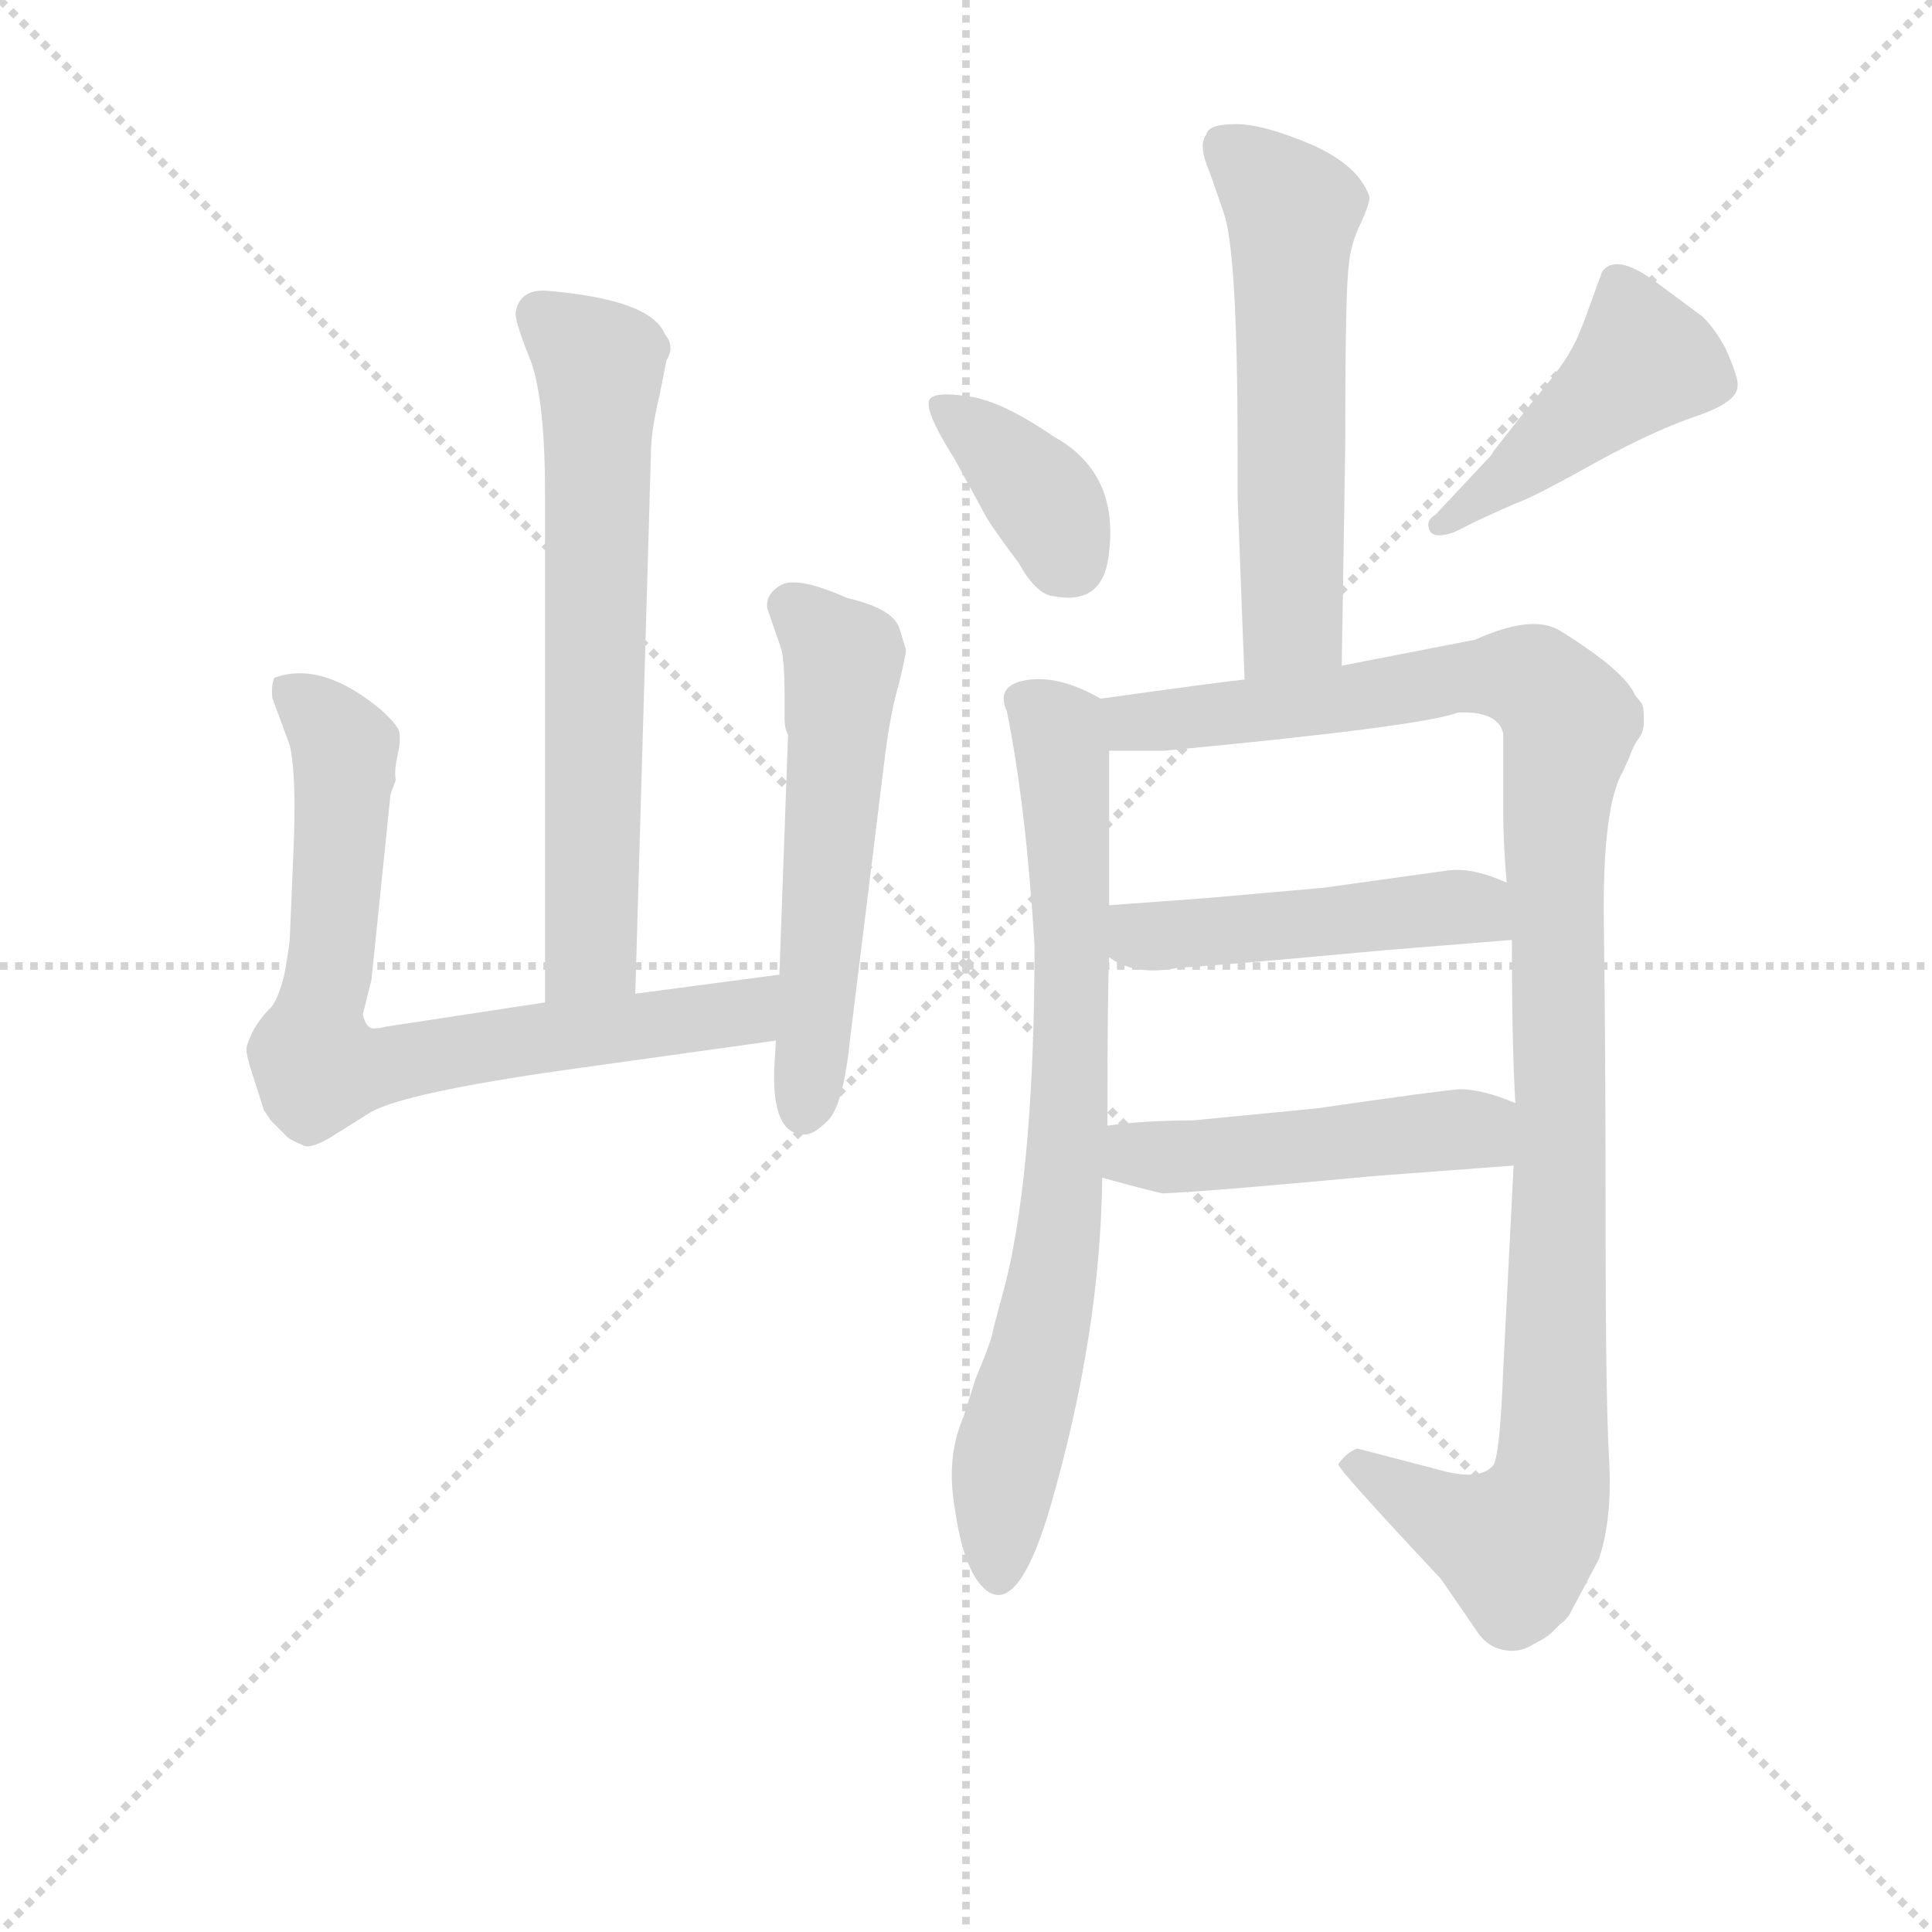 <svg version="1.1" viewBox="0 0 1024 1024" xmlns="http://www.w3.org/2000/svg">
  <g stroke="lightgray" stroke-dasharray="1,1" stroke-width="1" transform="scale(4, 4)">
    <line x1="0" y1="0" x2="256" y2="256"></line>
    <line x1="256" y1="0" x2="0" y2="256"></line>
    <line x1="128" y1="0" x2="128" y2="256"></line>
    <line x1="0" y1="128" x2="256" y2="128"></line>
  </g>
<g transform="scale(0.92, -0.92) translate(60, -900)">
   <style type="text/css">
    @keyframes keyframes0 {
      from {
       stroke: blue;
       stroke-dashoffset: 668;
       stroke-width: 128;
       }
       68% {
       animation-timing-function: step-end;
       stroke: blue;
       stroke-dashoffset: 0;
       stroke-width: 128;
       }
       to {
       stroke: black;
       stroke-width: 1024;
       }
       }
       #make-me-a-hanzi-animation-0 {
         animation: keyframes0 0.794s both;
         animation-delay: 0s;
         animation-timing-function: linear;
       }
    @keyframes keyframes1 {
      from {
       stroke: blue;
       stroke-dashoffset: 755;
       stroke-width: 128;
       }
       71% {
       animation-timing-function: step-end;
       stroke: blue;
       stroke-dashoffset: 0;
       stroke-width: 128;
       }
       to {
       stroke: black;
       stroke-width: 1024;
       }
       }
       #make-me-a-hanzi-animation-1 {
         animation: keyframes1 0.864s both;
         animation-delay: 0.794s;
         animation-timing-function: linear;
       }
    @keyframes keyframes2 {
      from {
       stroke: blue;
       stroke-dashoffset: 561;
       stroke-width: 128;
       }
       65% {
       animation-timing-function: step-end;
       stroke: blue;
       stroke-dashoffset: 0;
       stroke-width: 128;
       }
       to {
       stroke: black;
       stroke-width: 1024;
       }
       }
       #make-me-a-hanzi-animation-2 {
         animation: keyframes2 0.707s both;
         animation-delay: 1.658s;
         animation-timing-function: linear;
       }
    @keyframes keyframes3 {
      from {
       stroke: blue;
       stroke-dashoffset: 580;
       stroke-width: 128;
       }
       65% {
       animation-timing-function: step-end;
       stroke: blue;
       stroke-dashoffset: 0;
       stroke-width: 128;
       }
       to {
       stroke: black;
       stroke-width: 1024;
       }
       }
       #make-me-a-hanzi-animation-3 {
         animation: keyframes3 0.722s both;
         animation-delay: 2.365s;
         animation-timing-function: linear;
       }
    @keyframes keyframes4 {
      from {
       stroke: blue;
       stroke-dashoffset: 374;
       stroke-width: 128;
       }
       55% {
       animation-timing-function: step-end;
       stroke: blue;
       stroke-dashoffset: 0;
       stroke-width: 128;
       }
       to {
       stroke: black;
       stroke-width: 1024;
       }
       }
       #make-me-a-hanzi-animation-4 {
         animation: keyframes4 0.554s both;
         animation-delay: 3.087s;
         animation-timing-function: linear;
       }
    @keyframes keyframes5 {
      from {
       stroke: blue;
       stroke-dashoffset: 451;
       stroke-width: 128;
       }
       59% {
       animation-timing-function: step-end;
       stroke: blue;
       stroke-dashoffset: 0;
       stroke-width: 128;
       }
       to {
       stroke: black;
       stroke-width: 1024;
       }
       }
       #make-me-a-hanzi-animation-5 {
         animation: keyframes5 0.617s both;
         animation-delay: 3.641s;
         animation-timing-function: linear;
       }
    @keyframes keyframes6 {
      from {
       stroke: blue;
       stroke-dashoffset: 773;
       stroke-width: 128;
       }
       72% {
       animation-timing-function: step-end;
       stroke: blue;
       stroke-dashoffset: 0;
       stroke-width: 128;
       }
       to {
       stroke: black;
       stroke-width: 1024;
       }
       }
       #make-me-a-hanzi-animation-6 {
         animation: keyframes6 0.879s both;
         animation-delay: 4.258s;
         animation-timing-function: linear;
       }
    @keyframes keyframes7 {
      from {
       stroke: blue;
       stroke-dashoffset: 1120;
       stroke-width: 128;
       }
       78% {
       animation-timing-function: step-end;
       stroke: blue;
       stroke-dashoffset: 0;
       stroke-width: 128;
       }
       to {
       stroke: black;
       stroke-width: 1024;
       }
       }
       #make-me-a-hanzi-animation-7 {
         animation: keyframes7 1.161s both;
         animation-delay: 5.137s;
         animation-timing-function: linear;
       }
    @keyframes keyframes8 {
      from {
       stroke: blue;
       stroke-dashoffset: 483;
       stroke-width: 128;
       }
       61% {
       animation-timing-function: step-end;
       stroke: blue;
       stroke-dashoffset: 0;
       stroke-width: 128;
       }
       to {
       stroke: black;
       stroke-width: 1024;
       }
       }
       #make-me-a-hanzi-animation-8 {
         animation: keyframes8 0.643s both;
         animation-delay: 6.299s;
         animation-timing-function: linear;
       }
    @keyframes keyframes9 {
      from {
       stroke: blue;
       stroke-dashoffset: 485;
       stroke-width: 128;
       }
       61% {
       animation-timing-function: step-end;
       stroke: blue;
       stroke-dashoffset: 0;
       stroke-width: 128;
       }
       to {
       stroke: black;
       stroke-width: 1024;
       }
       }
       #make-me-a-hanzi-animation-9 {
         animation: keyframes9 0.645s both;
         animation-delay: 6.942s;
         animation-timing-function: linear;
       }
</style>
<path d="M 306.0 327.5 L 315.0 638.5 Q 315.0 651.5 320.0 672.5 L 324.0 692.5 Q 329.0 700.5 323.0 707.5 Q 315.0 727.5 255.0 732.5 Q 239.0 733.5 237.0 719.5 Q 237.0 713.5 246.0 691.5 Q 254.0 668.5 254.0 615.5 L 254.0 322.5 C 254.0 292.5 305.0 297.5 306.0 327.5 Z" fill="lightgray"></path> 
<path d="M 149.0 315.5 L 154.0 335.5 L 165.0 442.5 L 168.0 450.5 Q 167.0 455.5 169.0 464.5 Q 171.0 473.5 170.0 478.5 Q 169.0 482.5 159.0 491.5 Q 125.0 519.5 98.0 509.5 Q 96.0 504.5 97.0 497.5 L 107.0 470.5 Q 111.0 452.5 109.0 408.5 L 107.0 360.5 Q 107.0 356.5 104.0 339.5 Q 100.0 322.5 95.0 318.5 Q 90.0 313.5 86.0 306.5 Q 82.0 298.5 82.0 295.5 Q 82.0 291.5 85.0 282.5 L 92.0 260.5 L 96.0 254.5 L 106.0 244.5 Q 109.0 242.5 114.0 240.5 Q 118.0 237.5 130.0 244.5 L 154.0 259.5 Q 174.0 270.5 265.0 283.5 L 387.0 300.5 C 417.0 304.5 419.0 342.5 389.0 338.5 L 306.0 327.5 L 254.0 322.5 L 162.0 308.5 Q 159.0 307.5 155.0 307.5 Q 151.0 307.5 149.0 315.5 Z" fill="lightgray"></path> 
<path d="M 387.0 300.5 L 386.0 283.5 Q 385.0 246.5 403.0 246.5 Q 408.0 245.5 417.0 254.5 Q 426.0 263.5 430.0 303.5 L 450.0 465.5 Q 453.0 489.5 458.0 506.5 Q 462.0 523.5 462.0 525.5 L 458.0 538.5 Q 454.0 549.5 428.0 555.5 Q 401.0 567.5 391.0 563.5 Q 381.0 558.5 382.0 549.5 L 390.0 526.5 Q 392.0 519.5 392.0 498.5 L 392.0 485.5 Q 392.0 480.5 394.0 476.5 L 389.0 338.5 L 387.0 300.5 Z" fill="lightgray"></path> 
<path d="M 713.0 516.5 L 715.0 642.5 Q 715.0 732.5 717.0 746.5 Q 718.0 759.5 724.0 771.5 Q 729.0 782.5 729.0 786.5 Q 723.0 804.5 696.0 816.5 Q 668.0 828.5 652.0 828.5 Q 636.0 828.5 635.0 822.5 Q 630.0 816.5 637.0 800.5 L 645.0 777.5 Q 653.0 754.5 653.0 640.5 L 653.0 613.5 L 657.0 508.5 C 658.0 478.5 713.0 486.5 713.0 516.5 Z" fill="lightgray"></path> 
<path d="M 547.0 648.5 Q 518.0 668.5 499.0 671.5 Q 480.0 674.5 476.0 670.5 Q 471.0 665.5 490.0 635.5 L 508.0 602.5 Q 512.0 595.5 527.0 575.5 Q 537.0 557.5 547.0 556.5 Q 573.0 551.5 578.0 575.5 Q 587.0 626.5 547.0 648.5 Z" fill="lightgray"></path> 
<path d="M 941.0 677.5 Q 942.0 681.5 934.0 699.5 Q 928.0 710.5 921.0 717.5 L 894.0 737.5 Q 871.0 754.5 863.0 743.5 L 855.0 721.5 Q 849.0 704.5 844.0 696.5 Q 839.0 687.5 822.0 667.5 L 800.0 639.5 Q 800.0 638.5 797.0 635.5 L 767.0 603.5 Q 762.0 600.5 763.0 596.5 Q 764.0 588.5 778.0 593.5 L 790.0 599.5 Q 807.0 607.5 817.0 611.5 Q 827.0 615.5 861.0 634.5 Q 894.0 652.5 918.0 660.5 Q 941.0 668.5 941.0 677.5 Z" fill="lightgray"></path> 
<path d="M 502.0 105.5 L 495.0 83.5 Q 485.0 60.5 490.0 31.5 Q 494.0 2.5 503.0 -10.5 Q 524.0 -39.5 545.0 31.5 Q 574.0 131.5 575.0 221.5 L 578.0 251.5 Q 578.0 330.5 579.0 348.5 L 579.0 378.5 L 579.0 467.5 C 579.0 495.5 579.0 495.5 574.0 497.5 Q 548.0 512.5 528.0 507.5 Q 514.0 503.5 520.0 490.5 Q 531.0 436.5 536.0 355.5 Q 536.0 231.5 520.0 163.5 L 512.0 133.5 Q 512.0 129.5 502.0 105.5 Z" fill="lightgray"></path> 
<path d="M 812.0 228.5 L 806.0 110.5 Q 804.0 59.5 800.0 55.5 Q 792.0 46.5 768.0 53.5 L 722.0 65.5 Q 716.0 63.5 711.0 56.5 Q 710.0 54.5 770.0 -9.5 L 790.0 -38.5 Q 796.0 -48.5 806.0 -50.5 Q 815.0 -52.5 823.0 -47.5 Q 831.0 -43.5 834.0 -40.5 L 839.0 -35.5 Q 841.0 -34.5 844.0 -30.5 L 861.0 1.5 Q 869.0 24.5 867.0 59.5 Q 865.0 94.5 865.0 196.5 Q 865.0 297.5 864.0 366.5 Q 863.0 435.5 875.0 455.5 L 879.0 464.5 Q 881.0 470.5 884.0 474.5 Q 887.0 478.5 887.0 483.5 L 887.0 488.5 Q 887.0 491.5 886.0 494.5 L 882.0 499.5 Q 876.0 513.5 839.0 536.5 Q 823.0 546.5 790.0 531.5 L 713.0 516.5 L 657.0 508.5 Q 646.0 507.5 574.0 497.5 C 544.0 493.5 549.0 467.5 579.0 467.5 L 611.0 467.5 Q 759.0 481.5 780.0 489.5 Q 803.0 490.5 806.0 477.5 L 806.0 432.5 Q 806.0 415.5 808.0 391.5 L 811.0 358.5 Q 811.0 298.5 813.0 264.5 L 812.0 228.5 Z" fill="lightgray"></path> 
<path d="M 808.0 391.5 Q 788.0 400.5 774.0 398.5 L 702.0 388.5 L 634.0 382.5 L 579.0 378.5 C 549.0 376.5 553.0 363.5 579.0 348.5 Q 594.0 337.5 619.0 342.5 Q 640.0 343.5 737.0 352.5 L 811.0 358.5 C 841.0 360.5 836.0 380.5 808.0 391.5 Z" fill="lightgray"></path> 
<path d="M 575.0 221.5 Q 608.0 212.5 610.0 212.5 Q 636.0 213.5 732.0 222.5 L 812.0 228.5 C 842.0 230.5 841.0 253.5 813.0 264.5 Q 794.0 272.5 781.0 272.5 Q 768.0 271.5 699.0 261.5 L 627.0 254.5 Q 599.0 254.5 578.0 251.5 C 548.0 247.5 546.0 229.5 575.0 221.5 Z" fill="lightgray"></path> 
      <clipPath id="make-me-a-hanzi-clip-0">
      <path d="M 306.0 327.5 L 315.0 638.5 Q 315.0 651.5 320.0 672.5 L 324.0 692.5 Q 329.0 700.5 323.0 707.5 Q 315.0 727.5 255.0 732.5 Q 239.0 733.5 237.0 719.5 Q 237.0 713.5 246.0 691.5 Q 254.0 668.5 254.0 615.5 L 254.0 322.5 C 254.0 292.5 305.0 297.5 306.0 327.5 Z" fill="lightgray"></path>
      </clipPath>
      <path clip-path="url(#make-me-a-hanzi-clip-0)" d="M 252.0 718.5 L 285.0 689.5 L 281.0 351.5 L 260.0 330.5 " fill="none" id="make-me-a-hanzi-animation-0" stroke-dasharray="540 1080" stroke-linecap="round"></path>

      <clipPath id="make-me-a-hanzi-clip-1">
      <path d="M 149.0 315.5 L 154.0 335.5 L 165.0 442.5 L 168.0 450.5 Q 167.0 455.5 169.0 464.5 Q 171.0 473.5 170.0 478.5 Q 169.0 482.5 159.0 491.5 Q 125.0 519.5 98.0 509.5 Q 96.0 504.5 97.0 497.5 L 107.0 470.5 Q 111.0 452.5 109.0 408.5 L 107.0 360.5 Q 107.0 356.5 104.0 339.5 Q 100.0 322.5 95.0 318.5 Q 90.0 313.5 86.0 306.5 Q 82.0 298.5 82.0 295.5 Q 82.0 291.5 85.0 282.5 L 92.0 260.5 L 96.0 254.5 L 106.0 244.5 Q 109.0 242.5 114.0 240.5 Q 118.0 237.5 130.0 244.5 L 154.0 259.5 Q 174.0 270.5 265.0 283.5 L 387.0 300.5 C 417.0 304.5 419.0 342.5 389.0 338.5 L 306.0 327.5 L 254.0 322.5 L 162.0 308.5 Q 159.0 307.5 155.0 307.5 Q 151.0 307.5 149.0 315.5 Z" fill="lightgray"></path>
      </clipPath>
      <path clip-path="url(#make-me-a-hanzi-clip-1)" d="M 106.0 502.5 L 135.0 475.5 L 139.0 459.5 L 131.0 345.5 L 121.0 306.5 L 124.0 285.5 L 157.0 284.5 L 362.0 315.5 L 383.0 332.5 " fill="none" id="make-me-a-hanzi-animation-1" stroke-dasharray="627 1254" stroke-linecap="round"></path>

      <clipPath id="make-me-a-hanzi-clip-2">
      <path d="M 387.0 300.5 L 386.0 283.5 Q 385.0 246.5 403.0 246.5 Q 408.0 245.5 417.0 254.5 Q 426.0 263.5 430.0 303.5 L 450.0 465.5 Q 453.0 489.5 458.0 506.5 Q 462.0 523.5 462.0 525.5 L 458.0 538.5 Q 454.0 549.5 428.0 555.5 Q 401.0 567.5 391.0 563.5 Q 381.0 558.5 382.0 549.5 L 390.0 526.5 Q 392.0 519.5 392.0 498.5 L 392.0 485.5 Q 392.0 480.5 394.0 476.5 L 389.0 338.5 L 387.0 300.5 Z" fill="lightgray"></path>
      </clipPath>
      <path clip-path="url(#make-me-a-hanzi-clip-2)" d="M 395.0 550.5 L 426.0 520.5 L 403.0 259.5 " fill="none" id="make-me-a-hanzi-animation-2" stroke-dasharray="433 866" stroke-linecap="round"></path>

      <clipPath id="make-me-a-hanzi-clip-3">
      <path d="M 713.0 516.5 L 715.0 642.5 Q 715.0 732.5 717.0 746.5 Q 718.0 759.5 724.0 771.5 Q 729.0 782.5 729.0 786.5 Q 723.0 804.5 696.0 816.5 Q 668.0 828.5 652.0 828.5 Q 636.0 828.5 635.0 822.5 Q 630.0 816.5 637.0 800.5 L 645.0 777.5 Q 653.0 754.5 653.0 640.5 L 653.0 613.5 L 657.0 508.5 C 658.0 478.5 713.0 486.5 713.0 516.5 Z" fill="lightgray"></path>
      </clipPath>
      <path clip-path="url(#make-me-a-hanzi-clip-3)" d="M 646.0 815.5 L 685.0 778.5 L 685.0 541.5 L 663.0 516.5 " fill="none" id="make-me-a-hanzi-animation-3" stroke-dasharray="452 904" stroke-linecap="round"></path>

      <clipPath id="make-me-a-hanzi-clip-4">
      <path d="M 547.0 648.5 Q 518.0 668.5 499.0 671.5 Q 480.0 674.5 476.0 670.5 Q 471.0 665.5 490.0 635.5 L 508.0 602.5 Q 512.0 595.5 527.0 575.5 Q 537.0 557.5 547.0 556.5 Q 573.0 551.5 578.0 575.5 Q 587.0 626.5 547.0 648.5 Z" fill="lightgray"></path>
      </clipPath>
      <path clip-path="url(#make-me-a-hanzi-clip-4)" d="M 481.0 666.5 L 537.0 616.5 L 556.0 577.5 " fill="none" id="make-me-a-hanzi-animation-4" stroke-dasharray="246 492" stroke-linecap="round"></path>

      <clipPath id="make-me-a-hanzi-clip-5">
      <path d="M 941.0 677.5 Q 942.0 681.5 934.0 699.5 Q 928.0 710.5 921.0 717.5 L 894.0 737.5 Q 871.0 754.5 863.0 743.5 L 855.0 721.5 Q 849.0 704.5 844.0 696.5 Q 839.0 687.5 822.0 667.5 L 800.0 639.5 Q 800.0 638.5 797.0 635.5 L 767.0 603.5 Q 762.0 600.5 763.0 596.5 Q 764.0 588.5 778.0 593.5 L 790.0 599.5 Q 807.0 607.5 817.0 611.5 Q 827.0 615.5 861.0 634.5 Q 894.0 652.5 918.0 660.5 Q 941.0 668.5 941.0 677.5 Z" fill="lightgray"></path>
      </clipPath>
      <path clip-path="url(#make-me-a-hanzi-clip-5)" d="M 929.0 679.5 L 887.0 692.5 L 771.0 596.5 " fill="none" id="make-me-a-hanzi-animation-5" stroke-dasharray="323 646" stroke-linecap="round"></path>

      <clipPath id="make-me-a-hanzi-clip-6">
      <path d="M 502.0 105.5 L 495.0 83.5 Q 485.0 60.5 490.0 31.5 Q 494.0 2.5 503.0 -10.5 Q 524.0 -39.5 545.0 31.5 Q 574.0 131.5 575.0 221.5 L 578.0 251.5 Q 578.0 330.5 579.0 348.5 L 579.0 378.5 L 579.0 467.5 C 579.0 495.5 579.0 495.5 574.0 497.5 Q 548.0 512.5 528.0 507.5 Q 514.0 503.5 520.0 490.5 Q 531.0 436.5 536.0 355.5 Q 536.0 231.5 520.0 163.5 L 512.0 133.5 Q 512.0 129.5 502.0 105.5 Z" fill="lightgray"></path>
      </clipPath>
      <path clip-path="url(#make-me-a-hanzi-clip-6)" d="M 529.0 496.5 L 545.0 485.5 L 552.0 470.5 L 557.0 282.5 L 546.0 160.5 L 520.0 60.5 L 515.0 -6.5 " fill="none" id="make-me-a-hanzi-animation-6" stroke-dasharray="645 1290" stroke-linecap="round"></path>

      <clipPath id="make-me-a-hanzi-clip-7">
      <path d="M 812.0 228.5 L 806.0 110.5 Q 804.0 59.5 800.0 55.5 Q 792.0 46.5 768.0 53.5 L 722.0 65.5 Q 716.0 63.5 711.0 56.5 Q 710.0 54.5 770.0 -9.5 L 790.0 -38.5 Q 796.0 -48.5 806.0 -50.5 Q 815.0 -52.5 823.0 -47.5 Q 831.0 -43.5 834.0 -40.5 L 839.0 -35.5 Q 841.0 -34.5 844.0 -30.5 L 861.0 1.5 Q 869.0 24.5 867.0 59.5 Q 865.0 94.5 865.0 196.5 Q 865.0 297.5 864.0 366.5 Q 863.0 435.5 875.0 455.5 L 879.0 464.5 Q 881.0 470.5 884.0 474.5 Q 887.0 478.5 887.0 483.5 L 887.0 488.5 Q 887.0 491.5 886.0 494.5 L 882.0 499.5 Q 876.0 513.5 839.0 536.5 Q 823.0 546.5 790.0 531.5 L 713.0 516.5 L 657.0 508.5 Q 646.0 507.5 574.0 497.5 C 544.0 493.5 549.0 467.5 579.0 467.5 L 611.0 467.5 Q 759.0 481.5 780.0 489.5 Q 803.0 490.5 806.0 477.5 L 806.0 432.5 Q 806.0 415.5 808.0 391.5 L 811.0 358.5 Q 811.0 298.5 813.0 264.5 L 812.0 228.5 Z" fill="lightgray"></path>
      </clipPath>
      <path clip-path="url(#make-me-a-hanzi-clip-7)" d="M 584.0 476.5 L 595.0 483.5 L 807.0 511.5 L 829.0 503.5 L 845.0 484.5 L 836.0 426.5 L 839.0 223.5 L 831.0 37.5 L 813.0 9.5 L 781.0 19.5 L 718.0 58.5 " fill="none" id="make-me-a-hanzi-animation-7" stroke-dasharray="992 1984" stroke-linecap="round"></path>

      <clipPath id="make-me-a-hanzi-clip-8">
      <path d="M 808.0 391.5 Q 788.0 400.5 774.0 398.5 L 702.0 388.5 L 634.0 382.5 L 579.0 378.5 C 549.0 376.5 553.0 363.5 579.0 348.5 Q 594.0 337.5 619.0 342.5 Q 640.0 343.5 737.0 352.5 L 811.0 358.5 C 841.0 360.5 836.0 380.5 808.0 391.5 Z" fill="lightgray"></path>
      </clipPath>
      <path clip-path="url(#make-me-a-hanzi-clip-8)" d="M 586.0 371.5 L 598.0 360.5 L 609.0 360.5 L 785.0 377.5 L 803.0 363.5 " fill="none" id="make-me-a-hanzi-animation-8" stroke-dasharray="355 710" stroke-linecap="round"></path>

      <clipPath id="make-me-a-hanzi-clip-9">
      <path d="M 575.0 221.5 Q 608.0 212.5 610.0 212.5 Q 636.0 213.5 732.0 222.5 L 812.0 228.5 C 842.0 230.5 841.0 253.5 813.0 264.5 Q 794.0 272.5 781.0 272.5 Q 768.0 271.5 699.0 261.5 L 627.0 254.5 Q 599.0 254.5 578.0 251.5 C 548.0 247.5 546.0 229.5 575.0 221.5 Z" fill="lightgray"></path>
      </clipPath>
      <path clip-path="url(#make-me-a-hanzi-clip-9)" d="M 585.0 243.5 L 604.0 233.5 L 645.0 234.5 L 780.0 249.5 L 790.0 248.5 L 805.0 234.5 " fill="none" id="make-me-a-hanzi-animation-9" stroke-dasharray="357 714" stroke-linecap="round"></path>

</g>
</svg>
